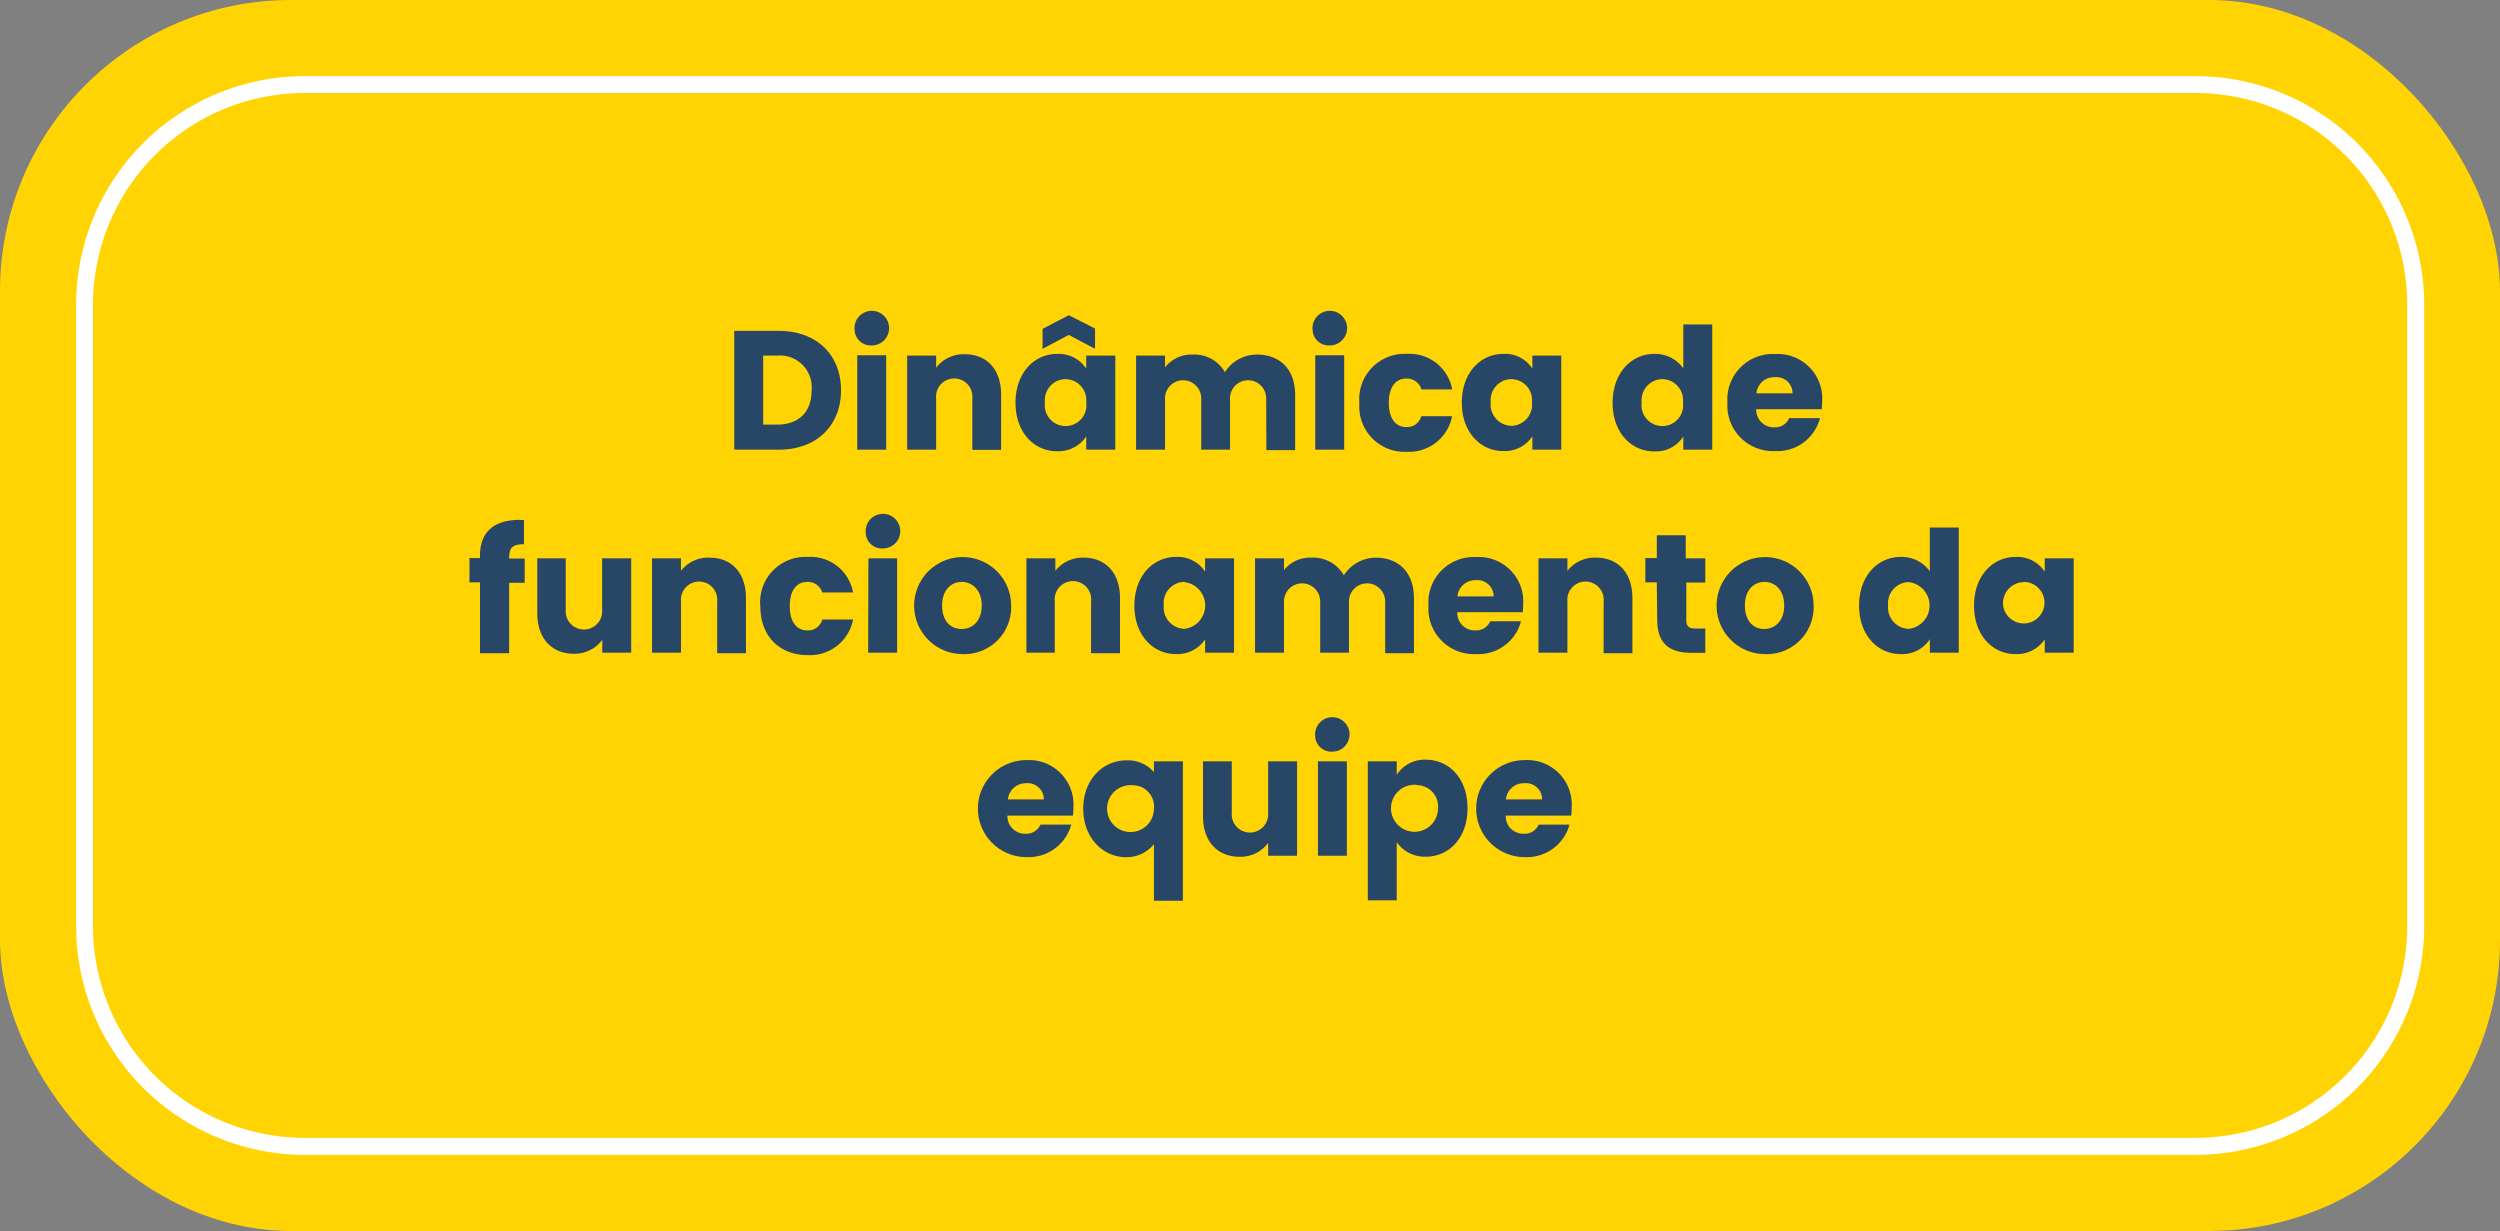 <svg xmlns="http://www.w3.org/2000/svg" viewBox="0 0 309.33 152.31"><rect x="0" y="0" width="309.33" height="152.31" fill="#808080" stroke="none"/><defs><style>.cls-1{fill:#ffd402;}.cls-1,.cls-2,.cls-3{isolation:isolate;}.cls-2{fill:#fff;}.cls-4{fill:#284666;}</style></defs><g id="_1" data-name="1"><rect class="cls-1" width="309.33" height="152.31" rx="36"/><path class="cls-2" d="M271.64,142.89h-234A28.3,28.3,0,0,1,9.42,114.62V37.68A28.3,28.3,0,0,1,37.68,9.42h234a28.3,28.3,0,0,1,28.27,28.26v76.94A28.3,28.3,0,0,1,271.64,142.89ZM37.68,11.51A26.2,26.2,0,0,0,11.51,37.68v76.94a26.2,26.2,0,0,0,26.17,26.17h234a26.2,26.2,0,0,0,26.17-26.17V37.68a26.2,26.2,0,0,0-26.17-26.17Z"/><g class="cls-3"><path class="cls-4" d="M104.06,48.29c0,4.35-3,7.35-7.7,7.35H90.85V40.94h5.51C101.05,40.94,104.06,43.91,104.06,48.29Zm-7.93,4.25c2.7,0,4.29-1.55,4.29-4.25A3.93,3.93,0,0,0,96.13,44h-1.7v8.54Z"/><path class="cls-4" d="M105.74,40.82a2.14,2.14,0,1,1,2.13,1.92A2,2,0,0,1,105.74,40.82Zm.33,3.14h3.58V55.64h-3.58Z"/><path class="cls-4" d="M120.31,49.29a2.25,2.25,0,1,0-4.48,0v6.35h-3.58V44h3.58V45.5a4.28,4.28,0,0,1,3.54-1.67c2.7,0,4.5,1.84,4.5,5v6.83h-3.56Z"/><path class="cls-4" d="M130.8,43.79a4.07,4.07,0,0,1,3.6,1.82V44H138V55.64H134.4V54a4.14,4.14,0,0,1-3.63,1.83c-2.84,0-5.12-2.35-5.12-6S127.93,43.79,130.8,43.79Zm4.69-.63-3.25-1.72L129,43.16V40.69L132.24,39l3.25,1.65Zm-3.65,3.75a2.6,2.6,0,0,0-2.55,2.87,2.58,2.58,0,1,0,5.11,0A2.61,2.61,0,0,0,131.84,46.91Z"/><path class="cls-4" d="M156.67,49.29a2.24,2.24,0,1,0-4.48,0v6.35h-3.56V49.29a2.24,2.24,0,1,0-4.48,0v6.35h-3.58V44h3.58v1.46a4.13,4.13,0,0,1,3.41-1.59,4.35,4.35,0,0,1,4,2.18,4.7,4.7,0,0,1,3.94-2.18c2.89,0,4.75,1.84,4.75,5v6.83h-3.56Z"/><path class="cls-4" d="M162.41,40.82a2.14,2.14,0,1,1,2.13,1.92A2,2,0,0,1,162.41,40.82Zm.33,3.14h3.58V55.64h-3.58Z"/><path class="cls-4" d="M174.07,43.79a5.35,5.35,0,0,1,5.61,4.39h-3.81A1.85,1.85,0,0,0,174,46.84c-1.28,0-2.16,1-2.16,3s.88,3,2.16,3a1.81,1.81,0,0,0,1.86-1.34h3.81a5.43,5.43,0,0,1-5.61,4.4,5.6,5.6,0,0,1-5.86-6A5.61,5.61,0,0,1,174.07,43.79Z"/><path class="cls-4" d="M186,43.79a4,4,0,0,1,3.6,1.82V44h3.58V55.64h-3.58V54A4.11,4.11,0,0,1,186,55.81c-2.84,0-5.13-2.35-5.13-6S183.16,43.79,186,43.79Zm1,3.12a2.6,2.6,0,0,0-2.55,2.87,2.64,2.64,0,0,0,2.55,2.91,2.61,2.61,0,0,0,2.55-2.89A2.6,2.6,0,0,0,187.07,46.91Z"/><path class="cls-4" d="M204.68,43.79a4.28,4.28,0,0,1,3.6,1.78V40.15h3.58V55.64h-3.58V54a4,4,0,0,1-3.6,1.85c-2.87,0-5.15-2.35-5.15-6S201.81,43.79,204.68,43.79Zm1,3.12a2.6,2.6,0,0,0-2.55,2.87,2.58,2.58,0,1,0,5.11,0A2.61,2.61,0,0,0,205.72,46.91Z"/><path class="cls-4" d="M219.65,55.81a5.64,5.64,0,0,1-5.91-6,5.61,5.61,0,0,1,5.91-6,5.5,5.5,0,0,1,5.81,5.82,9.33,9.33,0,0,1-.06,1h-8.1a2.18,2.18,0,0,0,2.22,2.25,1.9,1.9,0,0,0,1.86-1.14h3.81A5.45,5.45,0,0,1,219.65,55.81Zm-2.33-7.14h4.48a2,2,0,0,0-2.2-2A2.21,2.21,0,0,0,217.32,48.67Z"/><path class="cls-4" d="M59.39,72.05h-1.3v-3h1.3v-.34c0-3,1.88-4.56,5.44-4.37v3C63.45,67.32,63,67.74,63,69v.11h1.92v3H63v8.71H59.39Z"/><path class="cls-4" d="M78.1,80.76H74.52V79.17A4.27,4.27,0,0,1,71,80.89c-2.7,0-4.52-1.87-4.52-5V69.08H70v6.34a2.26,2.26,0,1,0,4.5,0V69.08H78.1Z"/><path class="cls-4" d="M88.74,74.42a2.25,2.25,0,1,0-4.48,0v6.34H80.68V69.08h3.58v1.55A4.25,4.25,0,0,1,87.79,69c2.71,0,4.51,1.85,4.51,5v6.82H88.74Z"/><path class="cls-4" d="M99.94,68.91a5.35,5.35,0,0,1,5.61,4.4h-3.81A1.85,1.85,0,0,0,99.87,72c-1.27,0-2.15,1-2.15,3s.88,3,2.15,3a1.82,1.82,0,0,0,1.87-1.34h3.81a5.43,5.43,0,0,1-5.61,4.4c-3.44,0-5.86-2.31-5.86-6A5.6,5.6,0,0,1,99.94,68.91Z"/><path class="cls-4" d="M107.12,65.94a2.14,2.14,0,1,1,2.13,1.92A2,2,0,0,1,107.12,65.94Zm.33,3.14H111V80.76h-3.58Z"/><path class="cls-4" d="M119,80.93a6,6,0,1,1,6.11-6A5.8,5.8,0,0,1,119,80.93Zm0-3.1c1.27,0,2.47-.94,2.47-2.91S120.24,72,119,72s-2.43.92-2.43,2.91S117.65,77.83,119,77.83Z"/><path class="cls-4" d="M135,74.42a2.26,2.26,0,1,0-4.49,0v6.34H127V69.08h3.58v1.55A4.29,4.29,0,0,1,134.08,69c2.7,0,4.5,1.85,4.5,5v6.82H135Z"/><path class="cls-4" d="M145.51,68.91a4.06,4.06,0,0,1,3.6,1.82V69.08h3.58V80.76h-3.58V79.11a4.13,4.13,0,0,1-3.62,1.82c-2.84,0-5.13-2.35-5.13-6S142.65,68.91,145.51,68.91ZM146.56,72A2.6,2.6,0,0,0,144,74.9a2.64,2.64,0,0,0,2.55,2.91,2.91,2.91,0,0,0,0-5.78Z"/><path class="cls-4" d="M171.39,74.42a2.24,2.24,0,1,0-4.48,0v6.34h-3.56V74.42a2.24,2.24,0,1,0-4.48,0v6.34h-3.58V69.08h3.58v1.46A4.12,4.12,0,0,1,162.28,69a4.38,4.38,0,0,1,4,2.18A4.72,4.72,0,0,1,170.2,69c2.88,0,4.75,1.85,4.75,5v6.82h-3.56Z"/><path class="cls-4" d="M182.65,80.93a5.63,5.63,0,0,1-5.9-6,5.61,5.61,0,0,1,5.9-6,5.5,5.5,0,0,1,5.82,5.82,9.51,9.51,0,0,1-.06,1h-8.1A2.16,2.16,0,0,0,182.53,78a1.9,1.9,0,0,0,1.86-1.13h3.81A5.46,5.46,0,0,1,182.65,80.93Zm-2.32-7.14h4.48a2,2,0,0,0-2.2-2A2.21,2.21,0,0,0,180.33,73.79Z"/><path class="cls-4" d="M198.42,74.42a2.25,2.25,0,1,0-4.48,0v6.34h-3.58V69.08h3.58v1.55A4.27,4.27,0,0,1,197.48,69c2.7,0,4.5,1.85,4.5,5v6.82h-3.56Z"/><path class="cls-4" d="M205,72.05h-1.42v-3H205V66.23h3.58v2.85H211v3h-2.35v4.69c0,.69.3,1,1.09,1H211v3h-1.82c-2.43,0-4.13-1-4.13-4.06Z"/><path class="cls-4" d="M218.29,80.93a6,6,0,1,1,6.11-6A5.8,5.8,0,0,1,218.29,80.93Zm0-3.1c1.27,0,2.47-.94,2.47-2.91S219.58,72,218.33,72s-2.43.92-2.43,2.91S217,77.83,218.29,77.83Z"/><path class="cls-4" d="M235.18,68.91a4.28,4.28,0,0,1,3.6,1.78V65.27h3.58V80.76h-3.58V79.09a4.05,4.05,0,0,1-3.6,1.84c-2.87,0-5.15-2.35-5.15-6S232.31,68.91,235.18,68.91Zm1,3.12a2.61,2.61,0,0,0-2.56,2.87,2.64,2.64,0,0,0,2.56,2.91,2.91,2.91,0,0,0,0-5.78Z"/><path class="cls-4" d="M249.4,68.91a4.09,4.09,0,0,1,3.6,1.82V69.08h3.58V80.76H253V79.11a4.16,4.16,0,0,1-3.63,1.82c-2.84,0-5.12-2.35-5.12-6S246.53,68.91,249.4,68.91Zm1,3.12a2.6,2.6,0,0,0-2.55,2.87A2.57,2.57,0,1,0,250.44,72Z"/><path class="cls-4" d="M127,106.05a6,6,0,0,1,0-12,5.51,5.51,0,0,1,5.82,5.82,9.51,9.51,0,0,1-.06,1.05h-8.11a2.17,2.17,0,0,0,2.22,2.24,1.91,1.91,0,0,0,1.87-1.13h3.81A5.47,5.47,0,0,1,127,106.05Zm-2.33-7.14h4.49a2,2,0,0,0-2.2-2A2.22,2.22,0,0,0,124.71,98.91Z"/><path class="cls-4" d="M139.37,94.08a4.24,4.24,0,0,1,3.41,1.46V94.2h3.58v17.25h-3.58v-7a4.33,4.33,0,0,1-3.45,1.61c-2.87,0-5.3-2.41-5.3-6S136.46,94.08,139.37,94.08Zm.86,3.09a2.9,2.9,0,1,0,2.55,2.87A2.61,2.61,0,0,0,140.23,97.17Z"/><path class="cls-4" d="M160.49,105.88h-3.58v-1.59a4.23,4.23,0,0,1-3.54,1.72c-2.7,0-4.52-1.86-4.52-5V94.2h3.56v6.34a2.26,2.26,0,1,0,4.5,0V94.2h3.58Z"/><path class="cls-4" d="M162.73,91.06A2.13,2.13,0,1,1,164.87,93,2,2,0,0,1,162.73,91.06Zm.34,3.14h3.58v11.68h-3.58Z"/><path class="cls-4" d="M176.42,94c2.87,0,5.16,2.31,5.16,6s-2.29,6-5.16,6a4.22,4.22,0,0,1-3.6-1.8v7.2h-3.58V94.2h3.58v1.66A4.12,4.12,0,0,1,176.42,94Zm-1.06,3.12a2.91,2.91,0,1,0,2.57,2.87A2.63,2.63,0,0,0,175.36,97.15Z"/><path class="cls-4" d="M188.65,106.05a6,6,0,0,1,0-12,5.51,5.51,0,0,1,5.82,5.82,9.51,9.51,0,0,1-.06,1.05h-8.1a2.16,2.16,0,0,0,2.22,2.24,1.9,1.9,0,0,0,1.86-1.13h3.81A5.47,5.47,0,0,1,188.65,106.05Zm-2.32-7.14h4.48a2,2,0,0,0-2.2-2A2.21,2.21,0,0,0,186.33,98.91Z"/></g></g></svg>